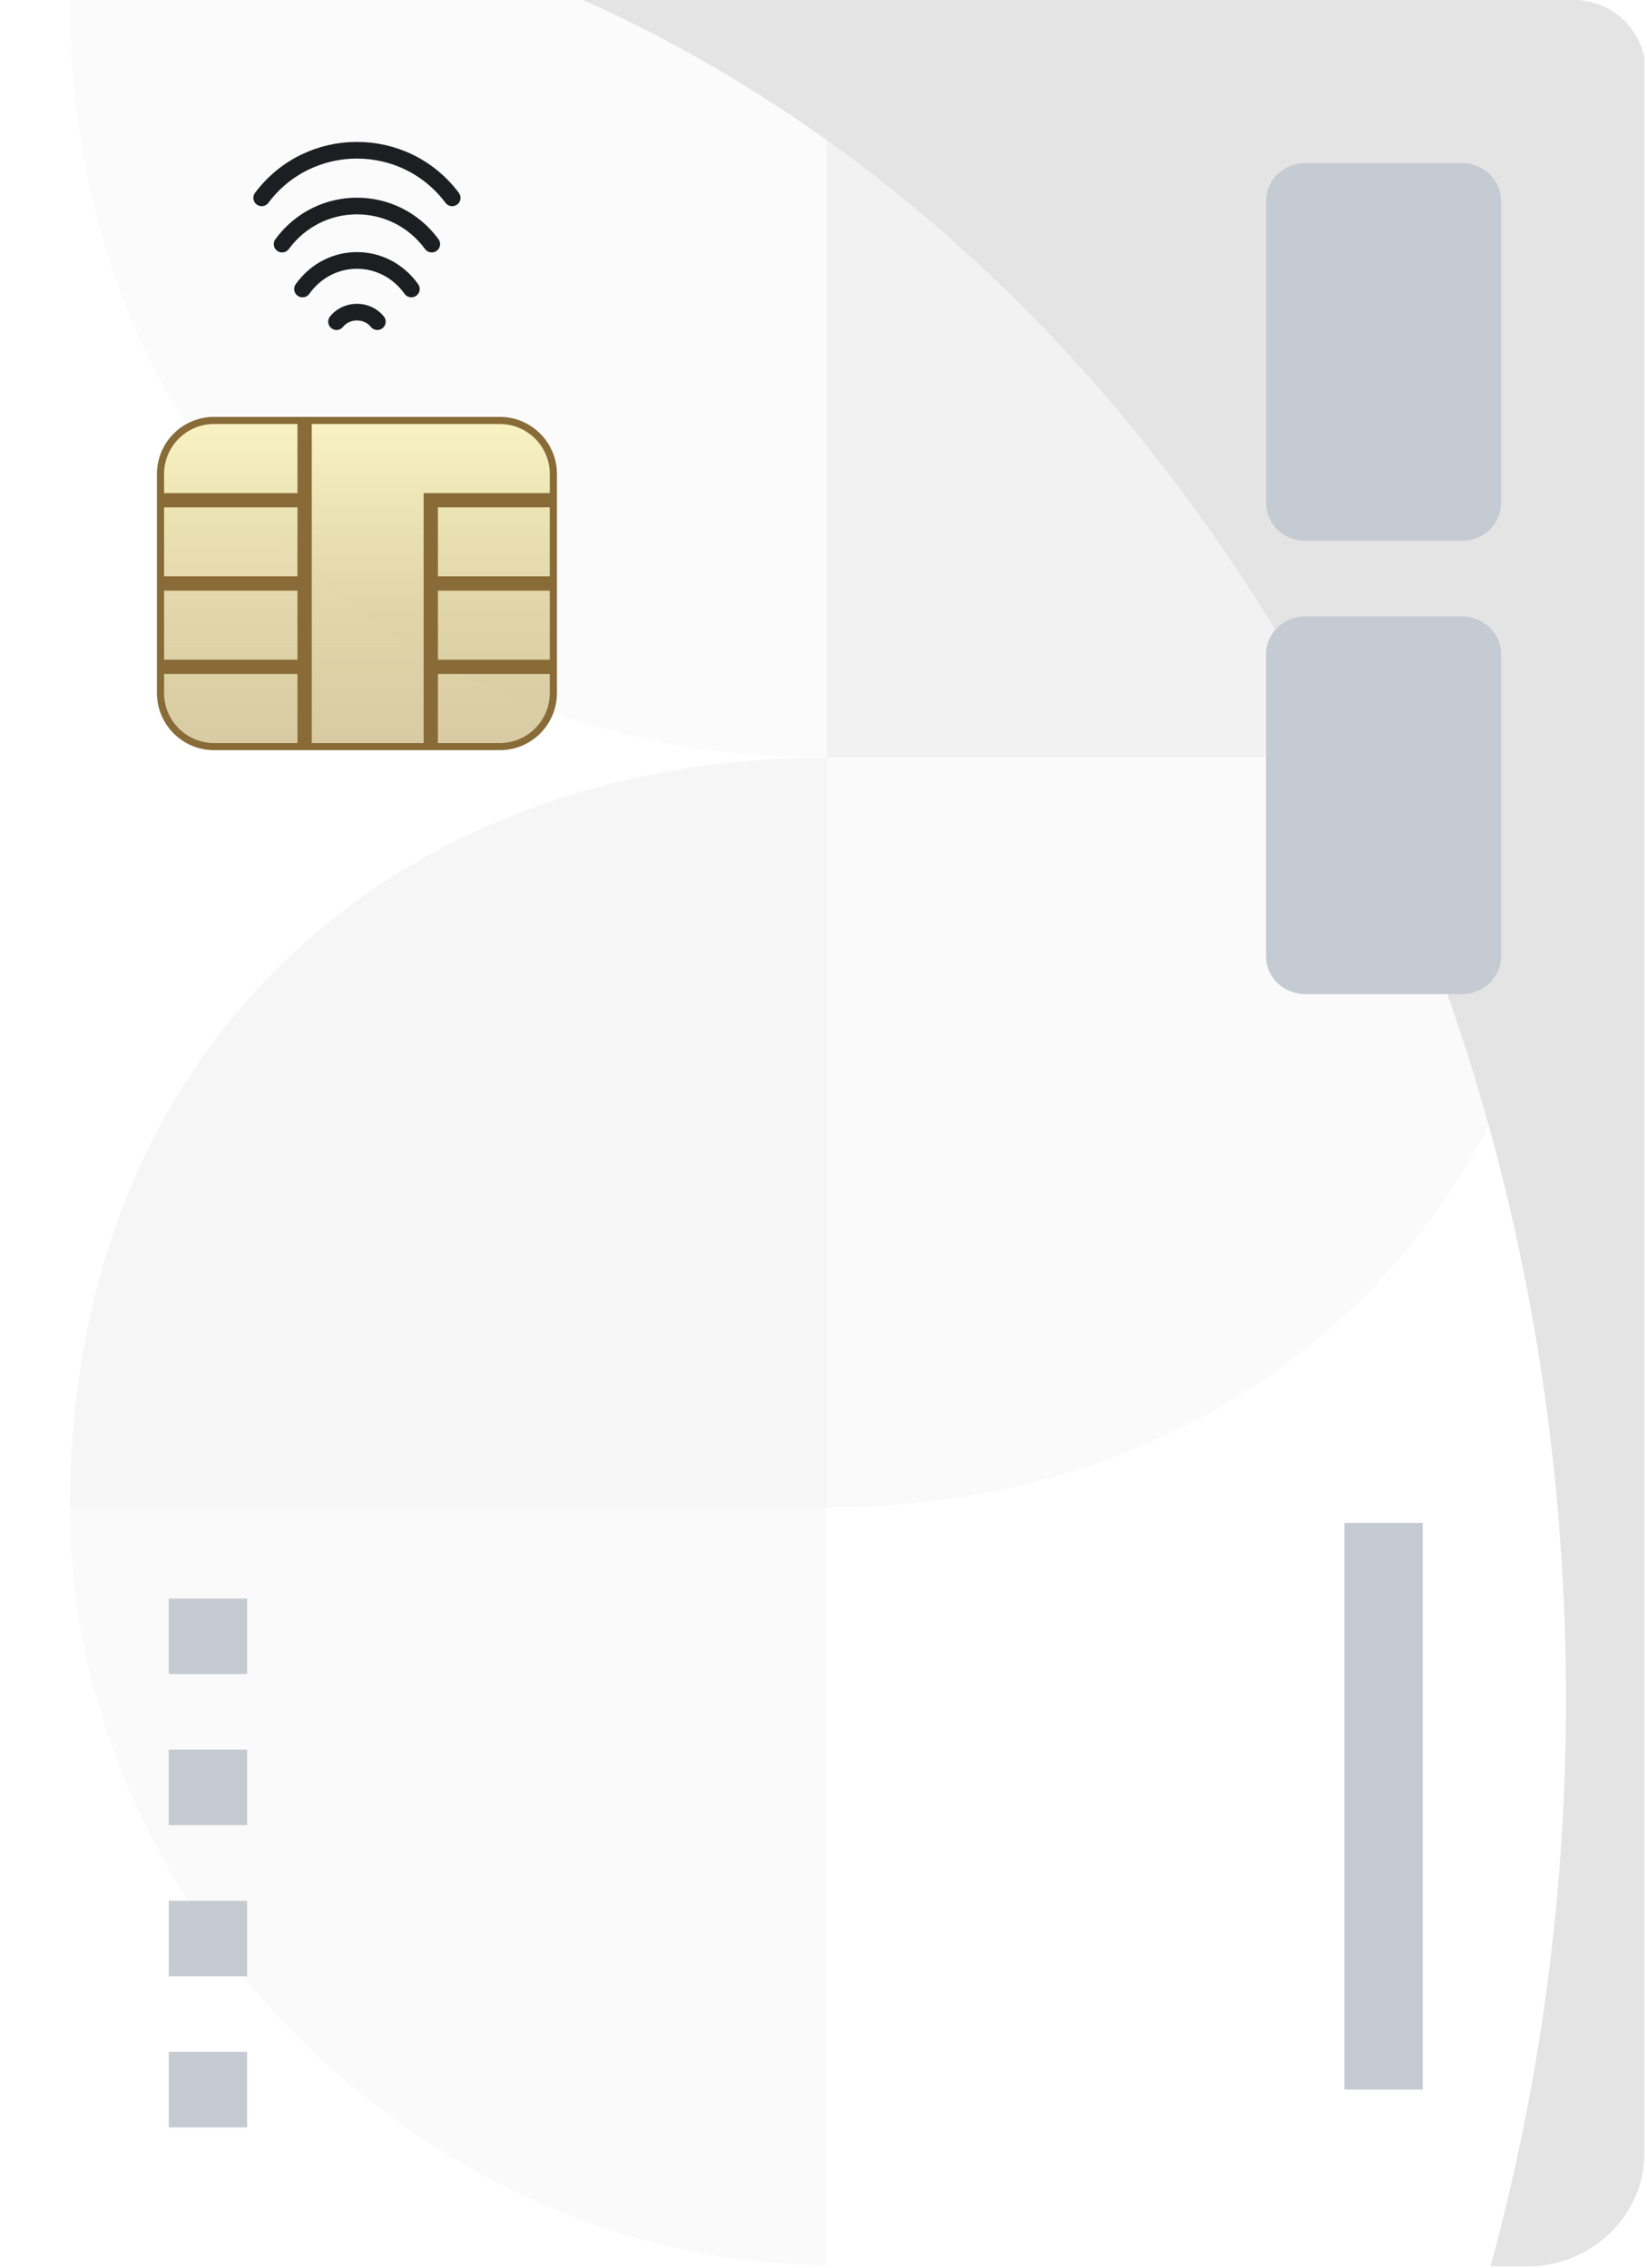 <svg width="549" height="756" viewBox="0 0 549 756" fill="none" xmlns="http://www.w3.org/2000/svg">
<g clip-path="url(#clip0_687_581)">
<rect y="755.576" width="755.576" height="548.625" rx="24" transform="rotate(-90 0 755.576)" fill="white"/>
<g opacity="0.5">
<path d="M275.574 252.594L275.574 0.085C421.885 0.085 525.312 111.189 525.312 252.594L275.574 252.594Z" fill="#E6E6E6"/>
<path d="M275.574 0.085L275.574 252.594C131.785 252.594 23.312 151.59 23.312 0.085L275.574 0.085Z" fill="#F7F7F7"/>
<path d="M275.574 502.577L275.574 252.594L525.312 252.594C525.313 393.998 424.408 502.577 275.574 502.577Z" fill="#F6F6F6"/>
<path d="M275.574 502.577L23.312 502.577C23.312 346.022 134.307 252.594 275.574 252.594L275.574 502.577Z" fill="#EEEEEE"/>
<path d="M275.574 502.577L275.574 755.085C144.398 755.085 23.312 638.932 23.312 502.577L275.574 502.577Z" fill="#F6F6F6"/>
</g>
<path d="M522 566.682C522 632.669 513.078 696.124 496.815 755.576L508.937 755.576C530.543 755.576 548.125 738.626 548.125 717.797L548.125 37.779C548.125 16.95 548.125 0 548.125 0L194.327 0C385.667 85.519 522 306.94 522 566.682Z" fill="#E4E4E4"/>
<g filter="url(#filter0_i_687_581)">
<path d="M52.25 705.204L52.25 680.018L78.375 680.018L78.375 705.204L52.25 705.204ZM52.25 654.832L52.25 629.646L78.375 629.646L78.375 654.832L52.25 654.832ZM52.25 604.46L52.25 579.275L78.375 579.275L78.375 604.46L52.25 604.46ZM52.25 554.089L52.25 528.903L78.375 528.903L78.375 554.089L52.25 554.089ZM418 62.964L418 163.708C418 167.048 419.376 170.251 421.826 172.612C424.276 174.974 427.598 176.301 431.062 176.301L483.312 176.301C486.777 176.301 490.099 174.974 492.549 172.612C494.999 170.251 496.375 167.048 496.375 163.708L496.375 62.964C496.375 59.624 494.999 56.421 492.549 54.06C490.099 51.698 486.777 50.371 483.312 50.371L431.062 50.371C427.598 50.371 424.276 51.698 421.826 54.06C419.376 56.421 418 59.624 418 62.964ZM418 214.08L418 314.823C418 318.163 419.376 321.366 421.826 323.728C424.276 326.089 427.598 327.416 431.062 327.416L483.312 327.416C486.777 327.416 490.099 326.089 492.549 323.728C494.999 321.366 496.375 318.163 496.375 314.823L496.375 214.079C496.375 210.74 494.999 207.537 492.549 205.175C490.099 202.813 486.777 201.487 483.312 201.487L431.062 201.487C427.598 201.487 424.276 202.813 421.826 205.175C419.376 207.537 418 210.74 418 214.08ZM444.125 692.611L444.125 503.717L470.25 503.717L470.25 692.611L444.125 692.611Z" fill="#C5CBD3"/>
</g>
<path d="M143.592 165.562L142.401 165.562L142.401 166.752L142.401 194.53L142.401 222.308L142.401 248.895L102.728 248.895L102.728 222.308L102.728 194.53L102.728 166.752L102.728 140.165L166.598 140.165C176.46 140.165 184.455 148.16 184.455 158.022L184.455 165.562L143.592 165.562ZM100.347 223.498L100.347 248.895L71.36 248.895C61.498 248.895 53.503 240.9 53.503 231.038L53.503 223.498L100.347 223.498ZM100.347 221.117L53.503 221.117L53.503 195.72L100.347 195.72L100.347 221.117ZM100.347 193.339L53.503 193.339L53.503 167.943L100.347 167.943L100.347 193.339ZM100.347 165.562L53.503 165.562L53.503 158.022C53.503 148.16 61.498 140.165 71.36 140.165L100.347 140.165L100.347 165.562ZM144.782 167.943L184.455 167.943L184.455 193.339L144.782 193.339L144.782 167.943ZM144.782 195.72L184.455 195.72L184.455 221.117L144.782 221.117L144.782 195.72ZM144.782 223.498L184.455 223.498L184.455 231.038C184.455 240.9 176.46 248.895 166.598 248.895L144.782 248.895L144.782 223.498Z" fill="url(#paint0_linear_687_581)" stroke="#886B37" stroke-width="2.381"/>
<path d="M87.233 65.957C103.11 44.794 134.852 44.796 150.725 65.957M94.036 81.377C106.511 64.446 131.451 64.448 143.923 81.377M100.839 96.344C109.911 83.645 128.05 83.647 137.12 96.344M112.177 107.228C115.579 102.995 122.381 102.996 125.782 107.228" stroke="#1C1E21" stroke-width="5.556" stroke-linecap="round"/>
</g>
<defs>
<filter id="filter0_i_687_581" x="52.25" y="50.371" width="446.125" height="656.833" filterUnits="userSpaceOnUse" color-interpolation-filters="sRGB">
<feFlood flood-opacity="0" result="BackgroundImageFix"/>
<feBlend mode="normal" in="SourceGraphic" in2="BackgroundImageFix" result="shape"/>
<feColorMatrix in="SourceAlpha" type="matrix" values="0 0 0 0 0 0 0 0 0 0 0 0 0 0 0 0 0 0 127 0" result="hardAlpha"/>
<feOffset dx="4" dy="4"/>
<feGaussianBlur stdDeviation="1"/>
<feComposite in2="hardAlpha" operator="arithmetic" k2="-1" k3="1"/>
<feColorMatrix type="matrix" values="0 0 0 0 0.165 0 0 0 0 0.165 0 0 0 0 0.165 0 0 0 0.5 0"/>
<feBlend mode="normal" in2="shape" result="effect1_innerShadow_687_581"/>
</filter>
<linearGradient id="paint0_linear_687_581" x1="118.979" y1="250.085" x2="118.979" y2="138.974" gradientUnits="userSpaceOnUse">
<stop stop-color="#C3AF72" stop-opacity="0.647"/>
<stop offset="1" stop-color="#FAF4C4"/>
</linearGradient>
<clipPath id="clip0_687_581">
<rect y="755.576" width="755.576" height="548.625" rx="24" transform="rotate(-90 0 755.576)" fill="white"/>
</clipPath>
</defs>
</svg>
